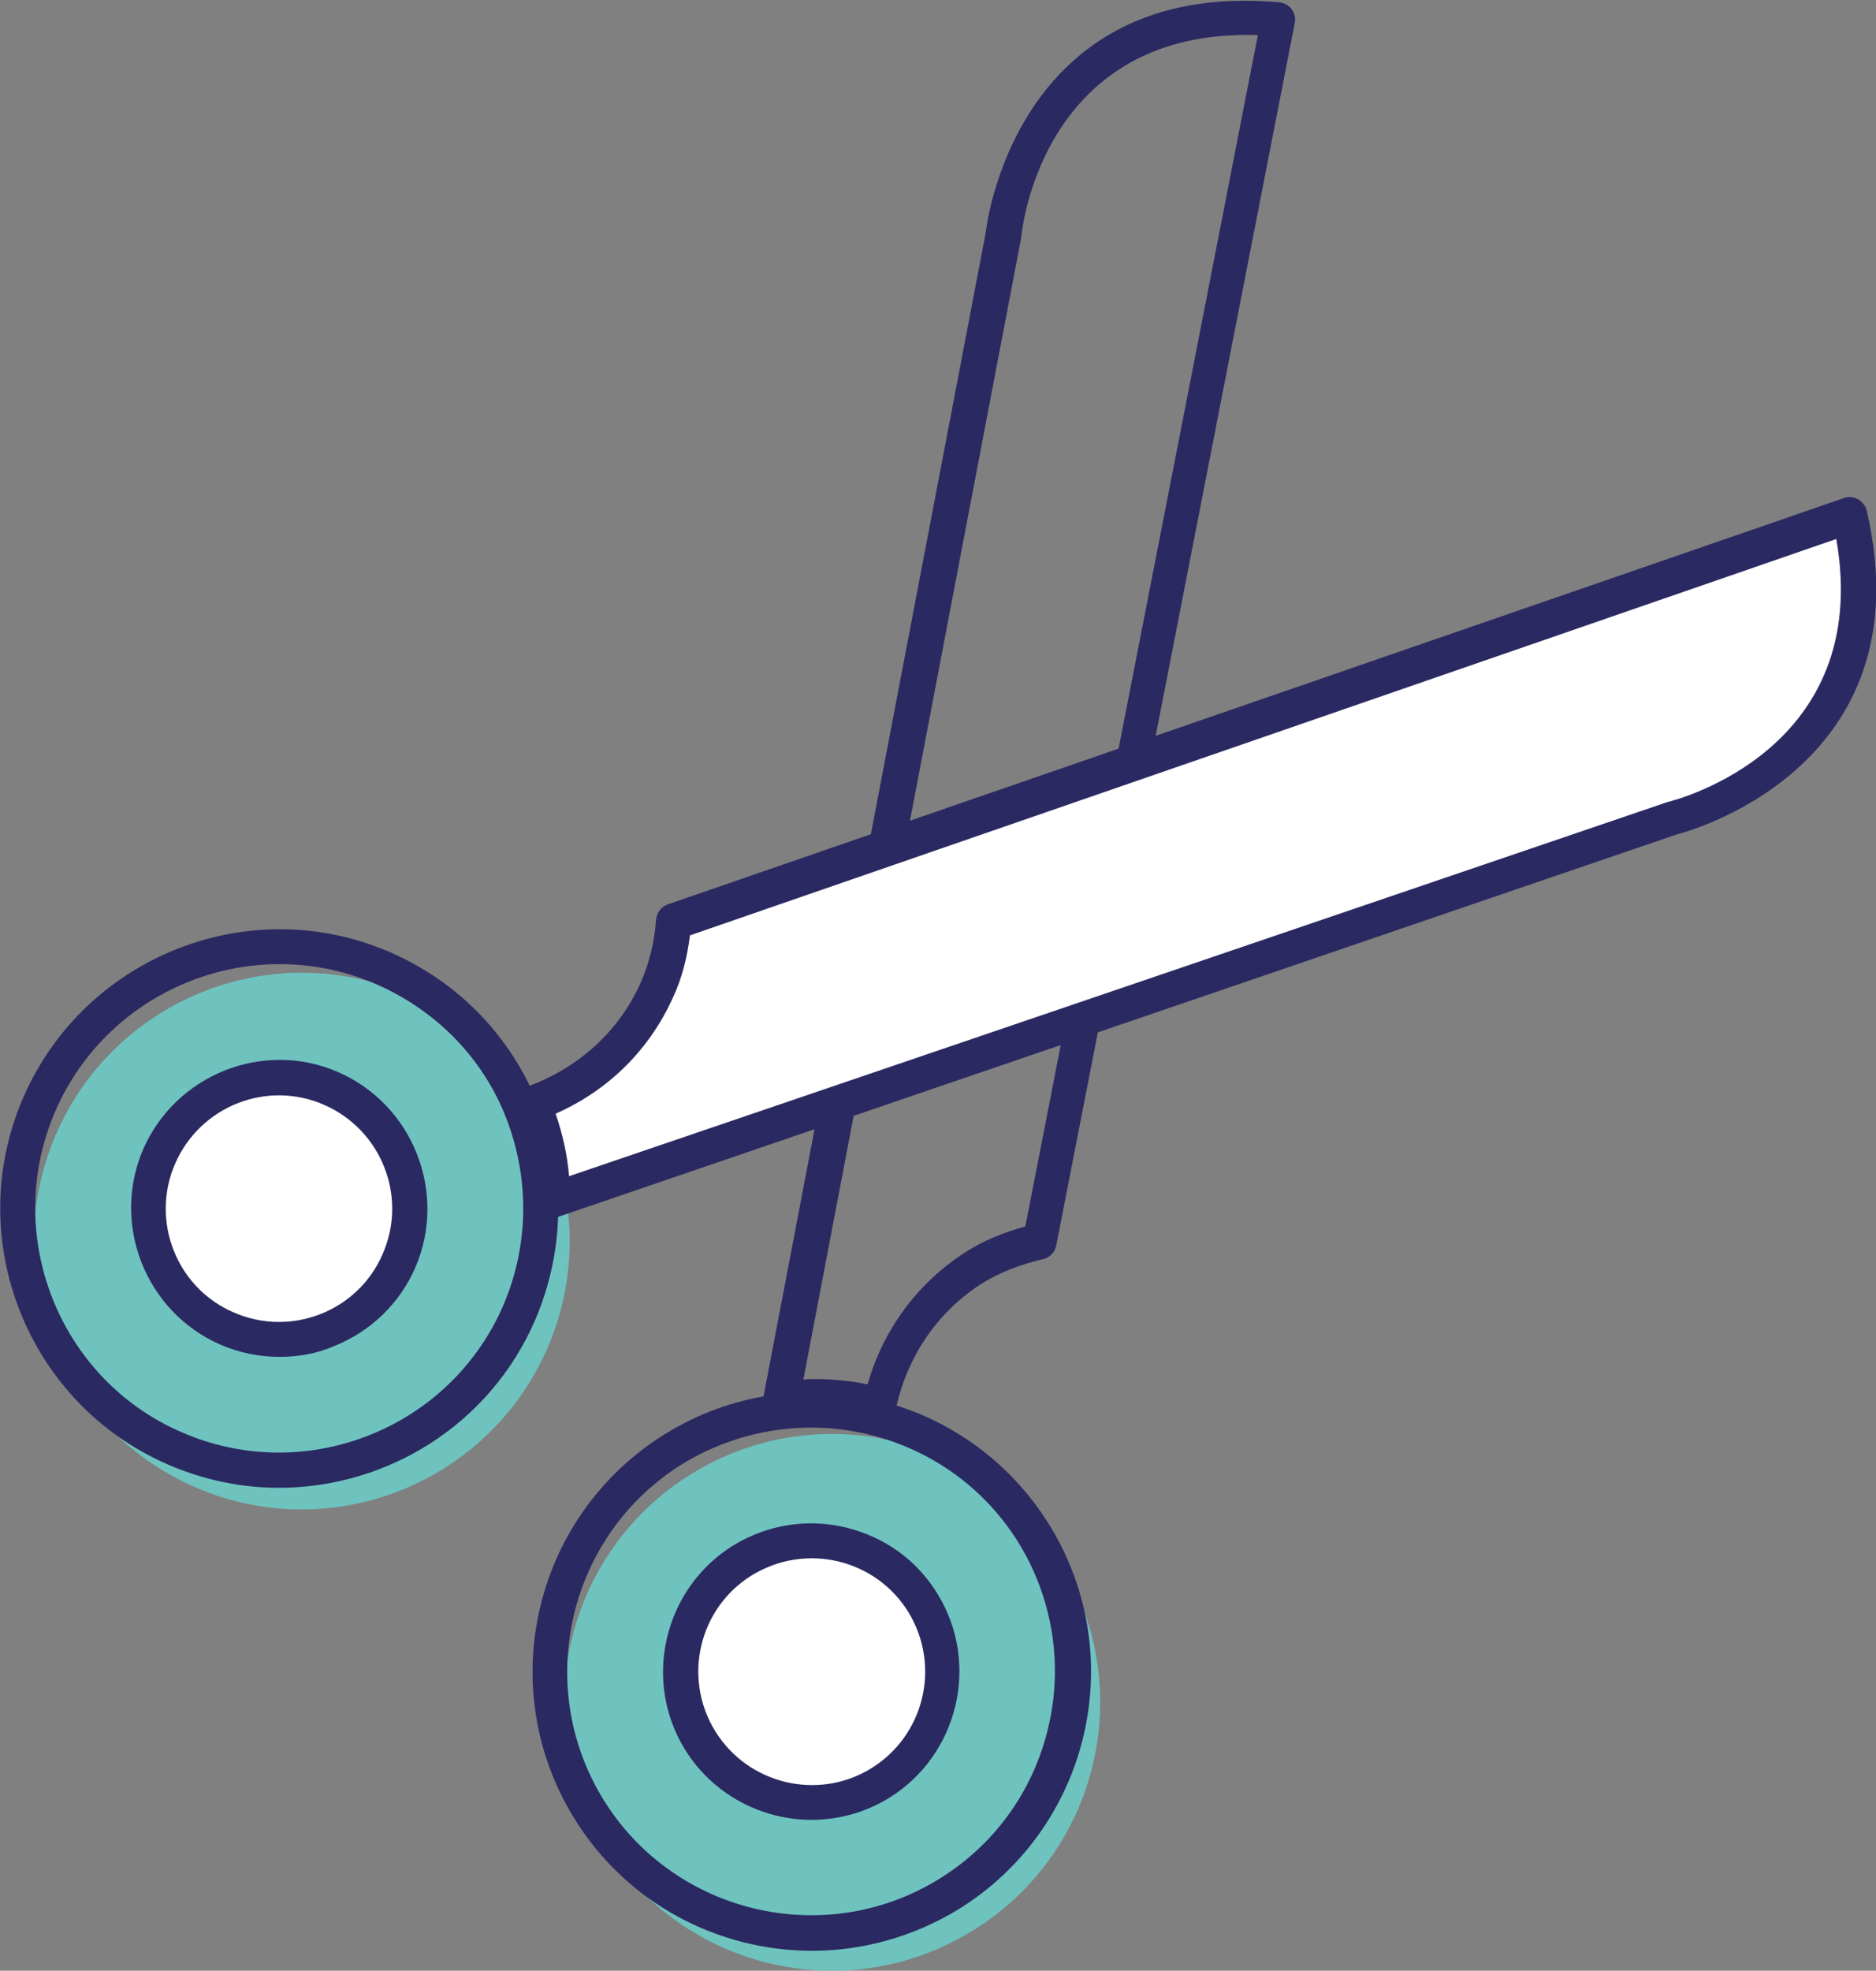 <?xml version="1.0" encoding="utf-8"?>
<!-- Generator: Adobe Illustrator 26.0.2, SVG Export Plug-In . SVG Version: 6.00 Build 0)  -->
<svg version="1.1" id="Ebene_1" xmlns="http://www.w3.org/2000/svg" xmlns:xlink="http://www.w3.org/1999/xlink" x="0px" y="0px"
	 viewBox="0 0 32.11 33.71" style="enable-background:new 0 0 32.11 33.71;" xml:space="preserve">
<rect x="0" y="0" width="32.11" height="33.71" fill="#808080" stroke="none"/>
<style type="text/css">
	.st0{fill:#6EC3BF;}
	.st1{clip-path:url(#SVGID_00000109018602489850307240000017806228062258309556_);}
	.st2{fill:#2B2961;}
	.st3{clip-path:url(#SVGID_00000165933313075620490160000014314441741667282601_);}
	.st4{clip-path:url(#SVGID_00000089542542702280033830000013415231070089994883_);}
	.st5{clip-path:url(#SVGID_00000047763671451855896290000000937721819003624849_);}
	.st6{clip-path:url(#SVGID_00000016785480778679697050000007890725457235504780_);}
	.st7{clip-path:url(#SVGID_00000181051101143400149880000000166716786899521200_);}
	.st8{clip-path:url(#SVGID_00000010307142849596092180000010846462879860331140_);}
	.st9{clip-path:url(#SVGID_00000057107149109190606300000003165237135622282174_);}
	.st10{clip-path:url(#SVGID_00000168839405412891393850000000250067065340247176_);}
	.st11{clip-path:url(#SVGID_00000054953556418788979760000011541147319589670299_);}
	.st12{clip-path:url(#SVGID_00000137821665251697819830000016753173618765139643_);}
	.st13{clip-path:url(#SVGID_00000007397551720282343640000014316913856378468485_);}
	.st14{clip-path:url(#SVGID_00000089574996327463340470000016671477644052554626_);}
	.st15{clip-path:url(#SVGID_00000137132130119580638340000003702649057742405786_);}
	.st16{clip-path:url(#SVGID_00000121988616088132112590000011098267587581624963_);}
	.st17{clip-path:url(#SVGID_00000132808939259519568830000005448731557611763350_);}
	.st18{clip-path:url(#SVGID_00000032633882827675552950000016132336102974922395_);}
	.st19{clip-path:url(#SVGID_00000170274103637204713370000001025469823237712059_);}
	.st20{clip-path:url(#SVGID_00000078742873630699840140000000566165912670705565_);}
	.st21{clip-path:url(#SVGID_00000131369334447999024220000009568752026794986660_);}
	.st22{clip-path:url(#SVGID_00000069385115917133441170000001132586241771548828_);}
	.st23{clip-path:url(#SVGID_00000046314691273175770690000009366517256381139132_);}
	.st24{clip-path:url(#SVGID_00000109030495670492456350000007465653965445726379_);}
	.st25{clip-path:url(#SVGID_00000051341740880561441040000000928372126578649257_);}
	.st26{clip-path:url(#SVGID_00000032628095693923630140000003633402745492400259_);}
	.st27{clip-path:url(#SVGID_00000137816718133184921900000014242626666650049951_);}
	.st28{clip-path:url(#SVGID_00000012445036962086010440000002218899255273259192_);}
	.st29{clip-path:url(#SVGID_00000078753207232488172910000003763918071101433508_);}
	.st30{clip-path:url(#SVGID_00000126295135231934851470000015088222624801568689_);}
	.st31{clip-path:url(#SVGID_00000043444109717955270770000015566195859887186845_);}
	.st32{clip-path:url(#SVGID_00000027582405268003091950000006600994475507751052_);}
	.st33{clip-path:url(#SVGID_00000173141470545537284310000014293328308802971552_);}
	.st34{clip-path:url(#SVGID_00000070093657909469222540000002486245911758534319_);}
	.st35{clip-path:url(#SVGID_00000072989712782002483830000007289336213145156765_);}
	.st36{clip-path:url(#SVGID_00000107558599326491099500000013654757141562182034_);}
	.st37{clip-path:url(#SVGID_00000149354891628547193690000006220316893111744702_);}
	.st38{clip-path:url(#SVGID_00000115492334273925510940000005419944256944869541_);}
	.st39{clip-path:url(#SVGID_00000178911608747969283970000002236926583228312964_);}
	.st40{clip-path:url(#SVGID_00000016793423336717306290000014323451248697015193_);}
	.st41{clip-path:url(#SVGID_00000109749593683804196300000017950544189274702232_);}
	.st42{clip-path:url(#SVGID_00000178203273736793743590000005892119640235270550_);}
	.st43{clip-path:url(#SVGID_00000170977415616744024220000006405113049747833521_);}
	.st44{clip-path:url(#SVGID_00000136374581039936950780000006403359384263966615_);}
	.st45{clip-path:url(#SVGID_00000065039690282430761740000006810703043179822248_);}
	.st46{clip-path:url(#SVGID_00000039844356346658248320000015167006900544530821_);}
	.st47{clip-path:url(#SVGID_00000100343399220935231050000003000003389973499047_);}
	.st48{clip-path:url(#SVGID_00000096755885319795835170000008514949812979939991_);}
	.st49{clip-path:url(#SVGID_00000005263117614183410730000016522128817364546207_);}
	.st50{clip-path:url(#SVGID_00000091711661029986596140000015262855466662721666_);}
	.st51{clip-path:url(#SVGID_00000034810136774732278860000008520656785840733357_);}
	.st52{clip-path:url(#SVGID_00000085227746103412294690000014866627039751881879_);}
	.st53{clip-path:url(#SVGID_00000080886098886487411930000002484825597586540719_);}
	.st54{clip-path:url(#SVGID_00000101795866693944394220000000306364168651029406_);}
	.st55{clip-path:url(#SVGID_00000026149460389791260080000007918712556217908620_);}
	.st56{clip-path:url(#SVGID_00000119089510811575349770000000092656723585239438_);}
	.st57{clip-path:url(#SVGID_00000099633218388733591230000000187223918590672824_);}
	.st58{clip-path:url(#SVGID_00000086686051474332749770000006713869474845110424_);}
	.st59{clip-path:url(#SVGID_00000103975669036248808540000002095406883883168644_);}
	.st60{clip-path:url(#SVGID_00000093879760085802956350000007800593203116609168_);}
	.st61{clip-path:url(#SVGID_00000181071437983825159660000002437694374495903674_);}
	.st62{clip-path:url(#SVGID_00000090264093509257417300000004927082714886142617_);}
	.st63{clip-path:url(#SVGID_00000072959939139253570490000011385636659932281736_);}
	.st64{clip-path:url(#SVGID_00000012453319122846920550000000121754310291479487_);}
	.st65{clip-path:url(#SVGID_00000160877065596557255610000003096907655506307977_);}
	.st66{clip-path:url(#SVGID_00000108268653098867664760000005237654177013266055_);}
	.st67{clip-path:url(#SVGID_00000058552094342598158730000000634450288173284539_);}
	.st68{clip-path:url(#SVGID_00000135658068351552314750000005710578140338036662_);}
	.st69{clip-path:url(#SVGID_00000052062534141533917810000003730114339500501427_);}
	.st70{clip-path:url(#SVGID_00000031183954800803416040000016146764048796422800_);}
	.st71{clip-path:url(#SVGID_00000150089536000308713220000011520978697650995368_);}
	.st72{clip-path:url(#SVGID_00000103946319188767875590000015561623134785811342_);}
	.st73{clip-path:url(#SVGID_00000008839199514348722110000007750235003069574791_);}
	.st74{clip-path:url(#SVGID_00000134209321198599816280000001224631114635798914_);}
	.st75{clip-path:url(#SVGID_00000057138208438931326810000009696859006529942425_);}
	.st76{clip-path:url(#SVGID_00000008828970793385230360000009064055312288203394_);}
	.st77{clip-path:url(#SVGID_00000120538043897424688840000009446615268841860014_);}
	.st78{clip-path:url(#SVGID_00000059281166871651421250000010326617255844484013_);}
	.st79{clip-path:url(#SVGID_00000180337427423580561410000002701400200313330339_);}
	.st80{clip-path:url(#SVGID_00000049944458638292151250000006295434075409944977_);}
	.st81{clip-path:url(#SVGID_00000042001516645220893250000016254573492259262348_);}
	.st82{clip-path:url(#SVGID_00000060028125501749332590000016565082398016126126_);}
	.st83{clip-path:url(#SVGID_00000134967073913752648140000007652769491909692805_);}
	.st84{clip-path:url(#SVGID_00000033340869757348098940000001778444171827050392_);}
	.st85{clip-path:url(#SVGID_00000160888167816089236500000008681915659358379191_);}
	.st86{clip-path:url(#SVGID_00000114042184923991210650000010296877542982194061_);}
	.st87{clip-path:url(#SVGID_00000149346765220670420070000002858304342722102174_);}
	.st88{clip-path:url(#SVGID_00000179611676845679170070000005648083433049669000_);}
	.st89{clip-path:url(#SVGID_00000100356388212533373720000009034472599566978233_);}
	.st90{clip-path:url(#SVGID_00000162319684413242396910000006744278824251472044_);}
	.st91{clip-path:url(#SVGID_00000070102613831163836560000011131075970505013393_);}
	.st92{clip-path:url(#SVGID_00000108291203686755104380000009417949331628898751_);}
	.st93{clip-path:url(#SVGID_00000175317089472540978410000004949734492591898524_);}
	.st94{clip-path:url(#SVGID_00000041276199494159555900000014677830993435371412_);}
	.st95{clip-path:url(#SVGID_00000098197502709530269900000014510384067453115270_);}
	.st96{clip-path:url(#SVGID_00000140005838847579230220000014343463562120176303_);}
	.st97{clip-path:url(#SVGID_00000080913397961476513850000009335186305487441555_);}
	.st98{clip-path:url(#SVGID_00000031170577304764220090000006012532412504490397_);}
	.st99{clip-path:url(#SVGID_00000101808750334213272150000011301615121269362366_);}
	.st100{clip-path:url(#SVGID_00000053504444634750457680000018242291379760480407_);}
	.st101{clip-path:url(#SVGID_00000061439508316685792210000010964401559901475235_);}
	.st102{clip-path:url(#SVGID_00000019670420158369837340000003714417382624836017_);}
	.st103{clip-path:url(#SVGID_00000153676048584060602000000003757987001763275706_);}
	.st104{clip-path:url(#SVGID_00000105411376160951799580000006151870498732491136_);}
	.st105{clip-path:url(#SVGID_00000115475626489089664840000011511791250031091086_);}
	.st106{clip-path:url(#SVGID_00000049909115783073346510000008329426255948191621_);}
	.st107{clip-path:url(#SVGID_00000141436113663431243970000009184704896012151961_);}
	.st108{clip-path:url(#SVGID_00000134933097728696224570000012412440888630578622_);}
	.st109{clip-path:url(#SVGID_00000137103677212783112500000002518732695199477438_);}
	.st110{clip-path:url(#SVGID_00000116937863643708272790000015362015104205759113_);}
	.st111{clip-path:url(#SVGID_00000075853444156862101470000003461217063878881185_);}
	.st112{clip-path:url(#SVGID_00000152234706758569977120000001825975081215636658_);}
	.st113{clip-path:url(#SVGID_00000047739814256565604790000015902512586813889429_);}
	.st114{clip-path:url(#SVGID_00000003809803317681859690000002861368830428742554_);}
	.st115{clip-path:url(#SVGID_00000082326894911281212010000014014549096952461745_);}
	.st116{clip-path:url(#SVGID_00000039126480344177348590000015030677759729876157_);}
	.st117{clip-path:url(#SVGID_00000164479137576030915740000003006991189437763231_);}
	.st118{clip-path:url(#SVGID_00000135661146686814626350000006814686239409226940_);}
	.st119{clip-path:url(#SVGID_00000158014209983757670370000009523185301367936446_);}
	.st120{clip-path:url(#SVGID_00000057131074281116695720000012775143282794290820_);}
	.st121{clip-path:url(#SVGID_00000078034536781010589710000013050970057271939977_);}
	.st122{clip-path:url(#SVGID_00000036243052325440360740000004938111488861606055_);}
	.st123{clip-path:url(#SVGID_00000070830717001626972370000006488939392507437449_);}
	.st124{clip-path:url(#SVGID_00000005965524042896879100000010138035104612337833_);}
	.st125{clip-path:url(#SVGID_00000178188914378437635870000006378902319455983251_);}
	.st126{clip-path:url(#SVGID_00000166649459723656738670000005139237391826707072_);}
	.st127{clip-path:url(#SVGID_00000014612295048837739140000012863553885356232625_);}
	.st128{clip-path:url(#SVGID_00000022523251982631582710000016518650173604850104_);}
	.st129{clip-path:url(#SVGID_00000080190133339199490040000011733072583225366692_);}
	.st130{clip-path:url(#SVGID_00000008106932020564847850000009250963635015730093_);}
	.st131{clip-path:url(#SVGID_00000176011129401773755160000015980112327520555961_);}
	.st132{clip-path:url(#SVGID_00000057857428193458846520000012164333121401473941_);}
	.st133{clip-path:url(#SVGID_00000145747151450238753710000003705791105355118976_);}
	.st134{clip-path:url(#SVGID_00000086683738351676594530000007688371914930023323_);}
	.st135{clip-path:url(#SVGID_00000027599853460535689180000008406331242887845310_);}
	.st136{clip-path:url(#SVGID_00000163065394776365403030000017155038709955401136_);}
	.st137{clip-path:url(#SVGID_00000125581918954198177680000001424435726727300777_);}
	.st138{clip-path:url(#SVGID_00000093163839099066096050000016013016844303294634_);}
	.st139{clip-path:url(#SVGID_00000088811201272755020940000008702494972964514193_);}
	.st140{clip-path:url(#SVGID_00000114795171052135340200000007397458985583952780_);}
	.st141{clip-path:url(#SVGID_00000007394186756462920550000016990909339151312574_);}
	.st142{clip-path:url(#SVGID_00000067211790735495523310000006715124247524621445_);}
	.st143{clip-path:url(#SVGID_00000041985149257220516970000013027232559785166526_);}
	.st144{clip-path:url(#SVGID_00000179606635381039464390000014289122368621983147_);}
	.st145{clip-path:url(#SVGID_00000033338643816112150560000015956293108276710792_);}
	.st146{clip-path:url(#SVGID_00000002368881088411344220000002615012789513448377_);}
	.st147{clip-path:url(#SVGID_00000001662237589220698690000014907578451009910447_);}
	.st148{clip-path:url(#SVGID_00000014607266047216675070000002719707809921110412_);}
	.st149{clip-path:url(#SVGID_00000165192501355176654860000001086388518318860169_);}
	.st150{clip-path:url(#SVGID_00000039819103468280210410000001340054413064031620_);}
	.st151{clip-path:url(#SVGID_00000011750291959605515780000015244775474626743211_);}
	.st152{clip-path:url(#SVGID_00000155826472601818053680000001706017913054160306_);}
	.st153{clip-path:url(#SVGID_00000181081109539155603800000017759568467600312989_);}
	.st154{clip-path:url(#SVGID_00000016059290026045981170000016473730513216403646_);}
	.st155{clip-path:url(#SVGID_00000049931199993558743430000014719648248573694378_);}
	.st156{clip-path:url(#SVGID_00000075136539218197153400000009517754720393503384_);}
	.st157{clip-path:url(#SVGID_00000141434200627956125010000017257669738469718171_);}
	.st158{clip-path:url(#SVGID_00000138549706301672938660000012798997296442299554_);}
	.st159{clip-path:url(#SVGID_00000095306528121521254740000008637439582722222219_);}
	.st160{clip-path:url(#SVGID_00000182488538774362502750000009565316939530148543_);}
	.st161{clip-path:url(#SVGID_00000167389472051048450650000004860151563350151587_);}
	.st162{clip-path:url(#SVGID_00000173864812613414411180000009777244557361580176_);}
	.st163{clip-path:url(#SVGID_00000098192104639063613690000004499394031725655740_);}
	.st164{clip-path:url(#SVGID_00000018926713898900633430000007258801298616182921_);}
	.st165{clip-path:url(#SVGID_00000114054516349902474200000008681268473643997068_);}
	.st166{clip-path:url(#SVGID_00000122001768883507482980000011182795921876110219_);}
	.st167{clip-path:url(#SVGID_00000060735674310192036790000012919647467998276255_);}
	.st168{clip-path:url(#SVGID_00000071558036652564858660000015768725709525249202_);}
	.st169{clip-path:url(#SVGID_00000144314903513587339280000012010461837126471352_);}
	.st170{clip-path:url(#SVGID_00000109728837463172047530000004806555459832082874_);}
	.st171{clip-path:url(#SVGID_00000145060305794408460140000009715128969703740837_);}
	.st172{clip-path:url(#SVGID_00000087397797561385342290000007254625112033496762_);}
	.st173{clip-path:url(#SVGID_00000065062590721827401650000003689447883318425736_);}
	.st174{clip-path:url(#SVGID_00000085965690182933889450000001957697668266858117_);}
	.st175{clip-path:url(#SVGID_00000101802781194044998960000005615599079065057415_);}
	.st176{clip-path:url(#SVGID_00000016787014278233958810000007641138335589104810_);}
	.st177{clip-path:url(#SVGID_00000073695123535487097750000015336378079155281336_);}
	.st178{clip-path:url(#SVGID_00000004532312987866398160000002695392581570900650_);}
	.st179{clip-path:url(#SVGID_00000180341427373130211700000002927821277895236517_);}
	.st180{clip-path:url(#SVGID_00000037687653412851936540000010550923959598207648_);}
	.st181{clip-path:url(#SVGID_00000075878381371064712770000004680208859232811168_);}
	.st182{clip-path:url(#SVGID_00000142175963037784132570000007570642500002022528_);}
	.st183{clip-path:url(#SVGID_00000108306244289812317040000015582263807849700748_);}
	.st184{clip-path:url(#SVGID_00000124881795034489168880000010527854090098346151_);}
	.st185{clip-path:url(#SVGID_00000029763804551933382570000017355919648849682596_);}
	.st186{clip-path:url(#SVGID_00000166643907840263845610000008311829984794134401_);}
	.st187{clip-path:url(#SVGID_00000178910633721051696830000001826039741360180155_);}
	.st188{clip-path:url(#SVGID_00000183947867147382464210000007625960180079099815_);}
	.st189{clip-path:url(#SVGID_00000066516084534828336040000012275941851286359463_);}
	.st190{clip-path:url(#SVGID_00000115508941386219805080000009882072532148092586_);}
	.st191{clip-path:url(#SVGID_00000114037481169693254550000005384230818189509275_);}
	.st192{clip-path:url(#SVGID_00000124883130782270674090000014494137468226623163_);}
	.st193{clip-path:url(#SVGID_00000032641611611736156720000016168948381454395782_);}
	.st194{clip-path:url(#SVGID_00000057137638645360486430000005917018022690299268_);}
	.st195{clip-path:url(#SVGID_00000114035630575381321930000012471653422858298508_);}
	.st196{clip-path:url(#SVGID_00000151510206236695922260000016831891662018410384_);}
	.st197{clip-path:url(#SVGID_00000006669872326139198560000008476715948581846949_);}
	.st198{clip-path:url(#SVGID_00000005981410483135443960000007624259328532285626_);}
	.st199{clip-path:url(#SVGID_00000069399762061941027110000018145227965486838163_);}
	.st200{clip-path:url(#SVGID_00000074440600371905984000000003462006316635239045_);}
	.st201{clip-path:url(#SVGID_00000176021005689037432480000003012171215508413592_);}
	.st202{clip-path:url(#SVGID_00000119111744690565316970000014723305552031285144_);}
	.st203{clip-path:url(#SVGID_00000169547030154979793870000001262212423249885317_);}
	.st204{clip-path:url(#SVGID_00000139997761724754677160000015435939391998518707_);}
	.st205{clip-path:url(#SVGID_00000075130836978472840330000013448319363408898195_);}
	.st206{clip-path:url(#SVGID_00000121242913463950282140000017041461854416318904_);}
	.st207{clip-path:url(#SVGID_00000047740568045849385220000009714810925077992622_);}
	.st208{clip-path:url(#SVGID_00000111898668069385370640000002738353818015144849_);}
	.st209{clip-path:url(#SVGID_00000065068614078807559330000011712975129835068565_);}
	.st210{clip-path:url(#SVGID_00000054254752649117152300000011110189034178711702_);}
	.st211{clip-path:url(#SVGID_00000085969421713764494220000015274135003183480710_);}
	.st212{clip-path:url(#SVGID_00000155867802026429760260000004292504658224539817_);}
	.st213{clip-path:url(#SVGID_00000036948542813203893400000000321876752295914130_);}
	.st214{clip-path:url(#SVGID_00000116934471872133627940000006336047271830957701_);}
	.st215{clip-path:url(#SVGID_00000171705937937555559390000000347851271292062883_);}
	.st216{clip-path:url(#SVGID_00000065075508691234323350000008809782661314358968_);}
	.st217{clip-path:url(#SVGID_00000153684110396028059290000007474411940649312384_);}
	.st218{clip-path:url(#SVGID_00000001629733153756655150000003378989158287813013_);}
	.st219{clip-path:url(#SVGID_00000142142940417556099960000008767795612543596958_);}
	.st220{clip-path:url(#SVGID_00000181792154462793319060000005240861223901841042_);}
	.st221{clip-path:url(#SVGID_00000011712048946323055080000009519057961282016415_);}
	.st222{clip-path:url(#SVGID_00000173866047812876342800000015719483309494443918_);}
	.st223{clip-path:url(#SVGID_00000152980917123188864240000007196377321654415537_);}
	.st224{clip-path:url(#SVGID_00000169553789572717775780000013119706409017075127_);}
	.st225{clip-path:url(#SVGID_00000099653204887815263980000011743728978955354030_);}
	.st226{clip-path:url(#SVGID_00000041265477103590931220000002067206921174034876_);}
	.st227{clip-path:url(#SVGID_00000098193936026312105480000008238710767883775390_);}
	.st228{clip-path:url(#SVGID_00000070101718101641453700000002698836087041422258_);}
	.st229{clip-path:url(#SVGID_00000047764115033432611190000002444741377152694670_);}
	.st230{clip-path:url(#SVGID_00000062902153206669563270000000205606456988766379_);}
	.st231{clip-path:url(#SVGID_00000129165284819413751840000005141109508538039698_);}
	.st232{clip-path:url(#SVGID_00000137094650351958728300000015440108516687310763_);}
	.st233{clip-path:url(#SVGID_00000080913588616404940820000016386410650648253627_);}
	.st234{clip-path:url(#SVGID_00000047755145947208067970000011985951695707997826_);}
	.st235{clip-path:url(#SVGID_00000062908188198101218000000003820480667994581947_);}
	.st236{clip-path:url(#SVGID_00000046305253106966509360000008315453600741382032_);}
	.st237{clip-path:url(#SVGID_00000165211378982585158660000017101658812783949447_);}
	.st238{clip-path:url(#SVGID_00000055672107131336542470000017055623831868449171_);}
	.st239{clip-path:url(#SVGID_00000018210022365013122170000012358404181826117033_);}
	.st240{clip-path:url(#SVGID_00000105410951208441988730000015954938208376391071_);}
	.st241{clip-path:url(#SVGID_00000071528840904667195540000010120898445836558781_);}
	.st242{clip-path:url(#SVGID_00000008868419522974010410000006237629111303491201_);}
	.st243{clip-path:url(#SVGID_00000149354870053547077610000005932959721960544149_);}
	.st244{clip-path:url(#SVGID_00000008870941701475513690000005559482439393814429_);}
	.st245{clip-path:url(#SVGID_00000150084540084336726630000016179767889400321167_);}
	.st246{clip-path:url(#SVGID_00000088125598114022726400000007113166647264614310_);}
	.st247{clip-path:url(#SVGID_00000168839636195694700940000011497365175787405990_);}
	.st248{clip-path:url(#SVGID_00000091009460002635358010000011021968501556318624_);}
	.st249{clip-path:url(#SVGID_00000030476892611891131650000003495592715213252768_);}
	.st250{clip-path:url(#SVGID_00000183244404866072842460000010515360745675933615_);}
	.st251{clip-path:url(#SVGID_00000019671438224475031260000017271802183926852002_);}
	.st252{clip-path:url(#SVGID_00000135689597283124633780000007408002836584779187_);}
	.st253{clip-path:url(#SVGID_00000103234457048676391020000012048747889793535423_);}
	.st254{clip-path:url(#SVGID_00000159437208102619274210000015808246976767228309_);}
	.st255{clip-path:url(#SVGID_00000147180124646431748450000015949728142783861680_);}
	.st256{clip-path:url(#SVGID_00000002352036103073939490000003846719098480139396_);}
	.st257{clip-path:url(#SVGID_00000149373115524037482050000008148228531198059138_);}
	.st258{clip-path:url(#SVGID_00000037688470475777836960000018233854870910656697_);}
	.st259{clip-path:url(#SVGID_00000182502900361738189060000011019468781563788177_);}
	.st260{clip-path:url(#SVGID_00000062892334345887385480000003040183181622618558_);}
	.st261{clip-path:url(#SVGID_00000147929058963349983370000016950167012181386430_);}
	.st262{clip-path:url(#SVGID_00000076599053558342530310000016367269634975702162_);}
	.st263{clip-path:url(#SVGID_00000158729472251918877230000006944625084637277596_);}
	.st264{clip-path:url(#SVGID_00000170259646607903434100000001397121952525355166_);}
	.st265{clip-path:url(#SVGID_00000075124341807753077530000014152875167878865328_);}
	.st266{clip-path:url(#SVGID_00000112605331758471515750000009601525511334465207_);}
	.st267{clip-path:url(#SVGID_00000075883671516550899120000002614802097548289197_);}
	.st268{clip-path:url(#SVGID_00000038382996161062499950000009799486759106051473_);}
	.st269{clip-path:url(#SVGID_00000030444938664280552620000003307164569265884849_);}
	.st270{clip-path:url(#SVGID_00000125582352616983322940000013420079802034561935_);}
	.st271{clip-path:url(#SVGID_00000175299818062983519180000005024332283196671389_);}
	.st272{clip-path:url(#SVGID_00000049932708541758213110000002810091207520352144_);}
	.st273{clip-path:url(#SVGID_00000052815820683596298960000015880053526552678560_);}
	.st274{clip-path:url(#SVGID_00000030451466354044324940000010854798497771354020_);}
	.st275{clip-path:url(#SVGID_00000121280141691310971420000016064369308167054222_);}
	.st276{clip-path:url(#SVGID_00000007416989243403851280000012072545894429569717_);}
	.st277{clip-path:url(#SVGID_00000042015023479143012210000008595234634715231155_);}
	.st278{clip-path:url(#SVGID_00000034086942987174503650000015413081942164324792_);}
	.st279{clip-path:url(#SVGID_00000001665559521422854250000006128623908129407401_);}
	.st280{clip-path:url(#SVGID_00000018936612521209224320000004893442974452809862_);}
	.st281{clip-path:url(#SVGID_00000103946293603822212990000008255395693642534553_);}
	.st282{clip-path:url(#SVGID_00000043442029040653835160000014422613660956645796_);}
	.st283{clip-path:url(#SVGID_00000059288130561694363760000017667240402487306923_);}
	.st284{clip-path:url(#SVGID_00000171704814438412555560000002582300576411464847_);}
	.st285{clip-path:url(#SVGID_00000084524761264082264190000003821692793122153389_);}
	.st286{clip-path:url(#SVGID_00000093162633970474784490000004452598870305841581_);}
	.st287{clip-path:url(#SVGID_00000010278870404936348900000000083522493757446795_);}
	.st288{clip-path:url(#SVGID_00000055684166075460576740000014909926396245887136_);}
	.st289{clip-path:url(#SVGID_00000125603096862364132160000007473753055830207879_);}
	.st290{clip-path:url(#SVGID_00000063603365567228474990000000998660969971764897_);}
	.st291{clip-path:url(#SVGID_00000113314730392190297280000007164164958057861025_);}
	.st292{clip-path:url(#SVGID_00000116231003385097218650000013265489665871674758_);}
	.st293{clip-path:url(#SVGID_00000018234420252677797800000013702148223721766059_);}
	.st294{clip-path:url(#SVGID_00000090979172794012324140000017190125222563506595_);}
	.st295{clip-path:url(#SVGID_00000083061625715854241470000016866251412641718159_);}
	.st296{clip-path:url(#SVGID_00000110431083241491250990000013528810428037522576_);}
	.st297{clip-path:url(#SVGID_00000075862167457057977200000016397884137279781258_);}
	.st298{clip-path:url(#SVGID_00000057129420789537465400000012645099239195894959_);}
	.st299{clip-path:url(#SVGID_00000165203742916571368340000003304326943285666214_);}
	.st300{clip-path:url(#SVGID_00000173143530835995120300000010884769913422912942_);}
	.st301{clip-path:url(#SVGID_00000127006711912056299990000007788528107565481612_);}
	.st302{clip-path:url(#SVGID_00000059990746232609256390000002756672876172563378_);}
	.st303{clip-path:url(#SVGID_00000084509393919598851880000013163966106350664121_);}
	.st304{clip-path:url(#SVGID_00000011019054446130156870000001128376746677241753_);}
	.st305{clip-path:url(#SVGID_00000014634308111168341120000009764108841608503961_);}
	.st306{clip-path:url(#SVGID_00000021098289909614046010000009872601414681241769_);}
	.st307{clip-path:url(#SVGID_00000121239723299645487490000013387960884650628030_);}
	.st308{clip-path:url(#SVGID_00000029008068209900078920000002543666002584120203_);}
	.st309{clip-path:url(#SVGID_00000026139437503842966010000004023579081924653214_);}
	.st310{clip-path:url(#SVGID_00000031899773646242196140000015825067323899440033_);}
	.st311{clip-path:url(#SVGID_00000104702613436382082200000006854644083686035333_);}
	.st312{clip-path:url(#SVGID_00000151519722037038492970000001647470040709315496_);}
	.st313{clip-path:url(#SVGID_00000168804874974283595760000013687765669930366909_);}
	.st314{clip-path:url(#SVGID_00000076580681032653835710000001328173239784597154_);}
	.st315{clip-path:url(#SVGID_00000118384308342258510830000013611663146182635654_);}
	.st316{clip-path:url(#SVGID_00000172407149388692982520000004599290602814622604_);}
	.st317{clip-path:url(#SVGID_00000113348988549319730190000004202225446438080437_);}
	.st318{clip-path:url(#SVGID_00000055664808194490895650000004519792317894501785_);}
	.st319{clip-path:url(#SVGID_00000062188614713786247830000014996909980832197266_);}
	.st320{clip-path:url(#SVGID_00000056415717394164771260000013020695150098369195_);}
	.st321{clip-path:url(#SVGID_00000036231764195222915520000003609927388006359999_);}
	.st322{clip-path:url(#SVGID_00000130605700641827972660000009741186110047404715_);}
	.st323{clip-path:url(#SVGID_00000036219596335195598890000009865720905983980177_);}
	.st324{clip-path:url(#SVGID_00000169543994509308476070000007052663815337145772_);}
	.st325{clip-path:url(#SVGID_00000056413732556337426960000011395599323353121718_);}
	.st326{clip-path:url(#SVGID_00000129203799748086980170000009067382726111143050_);}
	.st327{clip-path:url(#SVGID_00000098903065106846172400000014632644249784789181_);}
	.st328{clip-path:url(#SVGID_00000130646402479468104590000016436634734045629576_);}
	.st329{clip-path:url(#SVGID_00000036243096074754615870000012504862106872763326_);}
	.st330{clip-path:url(#SVGID_00000068668586376631588720000004781296534849316992_);}
	.st331{clip-path:url(#SVGID_00000171721072338985858520000016877004324459120311_);}
	.st332{clip-path:url(#SVGID_00000119112193431752364500000009031467059921634995_);}
	.st333{clip-path:url(#SVGID_00000168802803813767015370000012540214229571839644_);}
	.st334{clip-path:url(#SVGID_00000181068446249098099940000005717489954714907815_);}
	.st335{clip-path:url(#SVGID_00000162334751320878120800000000787127683409495477_);}
	.st336{clip-path:url(#SVGID_00000155850385467482605320000006911833617152183479_);}
	.st337{clip-path:url(#SVGID_00000000903607553709102870000012888841618880260530_);}
	.st338{clip-path:url(#SVGID_00000176740389798580240760000018332104931534405285_);}
	.st339{clip-path:url(#SVGID_00000131352601228160428200000012644944932703662753_);}
	.st340{clip-path:url(#SVGID_00000147921745566067265470000015486540798671747491_);}
	.st341{clip-path:url(#SVGID_00000026880354428164124260000015130181913224570044_);}
	.st342{clip-path:url(#SVGID_00000111161416567750995430000012357313736064027786_);}
	.st343{clip-path:url(#SVGID_00000070076837560436474910000007426756701036510121_);}
	.st344{clip-path:url(#SVGID_00000044153448949890985590000002127112051482586510_);}
	.st345{clip-path:url(#SVGID_00000121259884109983567040000013044057082734423452_);}
	.st346{clip-path:url(#SVGID_00000110432694365290111990000018061577950687523736_);}
	.st347{clip-path:url(#SVGID_00000089552554877888190720000008914500274094799489_);}
	.st348{clip-path:url(#SVGID_00000139266868379626391410000006064939237589468860_);}
	.st349{clip-path:url(#SVGID_00000070816353786673662320000016284504449458434979_);}
	.st350{clip-path:url(#SVGID_00000080898574159015470040000003179308226654909094_);}
	.st351{clip-path:url(#SVGID_00000130638055981250307970000002846746663834841270_);}
	.st352{clip-path:url(#SVGID_00000108277639605364930810000017245956547289324215_);}
	.st353{clip-path:url(#SVGID_00000183944000484969419780000010944001907581594526_);}
	.st354{clip-path:url(#SVGID_00000177451040797472332640000016855155496408777627_);}
	.st355{clip-path:url(#SVGID_00000155826890349678228370000018129103528421917089_);}
	.st356{clip-path:url(#SVGID_00000181805051800404851500000016251762453837650057_);}
	.st357{clip-path:url(#SVGID_00000001660581547146206780000004295414833821402521_);}
	.st358{clip-path:url(#SVGID_00000066517919991161299230000008070679329126902914_);}
	.st359{clip-path:url(#SVGID_00000016051801053417286010000008463977304718511757_);}
	.st360{clip-path:url(#SVGID_00000147904708492894249390000001133759204672311180_);}
	.st361{clip-path:url(#SVGID_00000005252331243776982290000000611086975714774435_);}
	.st362{clip-path:url(#SVGID_00000142858195451624763480000000858304780433573279_);}
	.st363{clip-path:url(#SVGID_00000090288267395725573680000008874667659038445460_);}
	.st364{clip-path:url(#SVGID_00000163774842239349133950000012217456968624880810_);}
	.st365{clip-path:url(#SVGID_00000002372961961644201050000003249777288354685569_);}
	.st366{clip-path:url(#SVGID_00000177456278894086494240000016643306447475389060_);}
	.st367{clip-path:url(#SVGID_00000155862180474497792520000002109761897187285951_);}
	.st368{clip-path:url(#SVGID_00000044166349369807256070000013816559568608746902_);}
	.st369{clip-path:url(#SVGID_00000011011078343853966610000012143567116866937224_);}
	.st370{clip-path:url(#SVGID_00000145025656971460934280000000193871307642714258_);}
	.st371{clip-path:url(#SVGID_00000132056646901601545300000011758130637450156966_);}
	.st372{clip-path:url(#SVGID_00000070814822709485872230000005856711016318500796_);}
	.st373{clip-path:url(#SVGID_00000052820210124867074790000003683005537860464058_);}
	.st374{clip-path:url(#SVGID_00000153665823403606109030000003114399236695820210_);}
	.st375{clip-path:url(#SVGID_00000171000087690782132640000009448521173049329320_);}
	.st376{clip-path:url(#SVGID_00000145029412401645068460000001199887819870234271_);}
	.st377{clip-path:url(#SVGID_00000131338201291593648430000001160340579982569875_);}
	.st378{clip-path:url(#SVGID_00000080187709632651432370000011956945690730148001_);}
	.st379{clip-path:url(#SVGID_00000040572420316394757240000007838062568089650107_);}
	.st380{clip-path:url(#SVGID_00000109730221214522968470000017326684495273788842_);}
	.st381{clip-path:url(#SVGID_00000178200978656836766080000004407292582542859953_);}
	.st382{clip-path:url(#SVGID_00000003811292341116207290000014128016741825142936_);}
	.st383{clip-path:url(#SVGID_00000010268377269403329820000012341828029743006597_);}
	.st384{clip-path:url(#SVGID_00000072995387239213372960000005808860870555319203_);}
	.st385{clip-path:url(#SVGID_00000140000771352622194130000009570639480384407730_);}
	.st386{clip-path:url(#SVGID_00000122707945476497237760000007837374383398655163_);}
	.st387{clip-path:url(#SVGID_00000172420294264396743420000014285042447903324336_);}
	.st388{clip-path:url(#SVGID_00000090274817927172530710000016159272752097499546_);}
	.st389{clip-path:url(#SVGID_00000025415321250729291340000001546336982056189078_);}
	.st390{clip-path:url(#SVGID_00000018218314155392845800000017107016526633693884_);}
	.st391{clip-path:url(#SVGID_00000081634831689243510140000014150886933650477242_);}
	.st392{clip-path:url(#SVGID_00000159442524729350930840000009063249437794176407_);}
	.st393{clip-path:url(#SVGID_00000040555716036435467780000000554705204856182463_);}
	.st394{clip-path:url(#SVGID_00000075136497410215772470000015084687679799282100_);}
	.st395{clip-path:url(#SVGID_00000079477609726177950950000014435997506466213007_);}
	.st396{clip-path:url(#SVGID_00000059297465474067544830000016220846442654674868_);}
	.st397{clip-path:url(#SVGID_00000170257299058959435710000006744696188812966591_);}
	.st398{clip-path:url(#SVGID_00000016040676604813770240000001061931879015347849_);}
	.st399{clip-path:url(#SVGID_00000026128952758043725080000014886249689097333908_);}
	.st400{clip-path:url(#SVGID_00000054248829532115366090000017953094999239513016_);}
	.st401{clip-path:url(#SVGID_00000173880377443900286500000016499975692325937830_);}
	.st402{clip-path:url(#SVGID_00000177446630780465841540000003498746192529609362_);}
	.st403{clip-path:url(#SVGID_00000022535629289067960400000007226337903493384612_);}
	.st404{clip-path:url(#SVGID_00000072265310649577706780000008067012757597745335_);}
	.st405{clip-path:url(#SVGID_00000021114546169115978050000011965949731007559064_);}
	.st406{clip-path:url(#SVGID_00000057120118369765911630000013413624223167836572_);}
	.st407{clip-path:url(#SVGID_00000027564712261277240930000001454261847379122093_);}
	.st408{clip-path:url(#SVGID_00000010272537471217439480000014827941017912919965_);}
	.st409{clip-path:url(#SVGID_00000150071214606826860150000016051170924752679309_);}
	.st410{clip-path:url(#SVGID_00000059268637053053524110000008181001513463048630_);}
	.st411{clip-path:url(#SVGID_00000070806382759776129700000014929930691334075292_);}
	.st412{clip-path:url(#SVGID_00000065787126395646774710000013877730267050068878_);}
	.st413{clip-path:url(#SVGID_00000065782975708841593660000009250408054153203132_);}
	.st414{clip-path:url(#SVGID_00000170256144430796927660000010316151552759369113_);}
	.st415{clip-path:url(#SVGID_00000027564280809597337260000003222878156215280572_);}
	.st416{clip-path:url(#SVGID_00000121263953768995827150000002760400863851025795_);}
	.st417{clip-path:url(#SVGID_00000083081461465095714970000002621907867536986801_);}
	.st418{clip-path:url(#SVGID_00000028317427904577337730000000356206287218226618_);}
	.st419{clip-path:url(#SVGID_00000114769380302372332360000001847043261223511221_);}
	.st420{clip-path:url(#SVGID_00000135665962486356106170000016348168623622098875_);}
	.st421{clip-path:url(#SVGID_00000168821093779858137430000005683922311019486355_);}
	.st422{clip-path:url(#SVGID_00000034791181561383867950000000743708964074786233_);}
	.st423{clip-path:url(#SVGID_00000020369751997937851450000017158500320944581309_);}
	.st424{clip-path:url(#SVGID_00000023247828405668373240000015639747866091525286_);}
	.st425{clip-path:url(#SVGID_00000124871899371835723220000007820947095527495318_);}
	.st426{clip-path:url(#SVGID_00000138563635159213866380000010064004664113675936_);}
	.st427{clip-path:url(#SVGID_00000055680436109464101540000016200042351176666757_);}
	.st428{clip-path:url(#SVGID_00000176033166327692699330000006326825267262124430_);}
	.st429{clip-path:url(#SVGID_00000119823080577073137540000008815595514862685346_);}
	.st430{clip-path:url(#SVGID_00000135677065127326358920000013358348012511274381_);}
	.st431{clip-path:url(#SVGID_00000096739620510033576370000014269709747108507312_);}
	.st432{clip-path:url(#SVGID_00000141437183162761062470000010506036766451536555_);}
	.st433{clip-path:url(#SVGID_00000024693066915880321410000002729282123952983976_);}
	.st434{clip-path:url(#SVGID_00000061445630720874185000000002358110475624074121_);}
	.st435{clip-path:url(#SVGID_00000002350635980807300100000011917288467169052034_);}
	.st436{clip-path:url(#SVGID_00000166634152084809276170000008991405232852648891_);}
	.st437{clip-path:url(#SVGID_00000018238164743719205240000015637651247028865166_);}
	.st438{clip-path:url(#SVGID_00000106136663224177500520000002352094576898644639_);}
	.st439{clip-path:url(#SVGID_00000182504441658614284020000008005209751626524592_);}
	.st440{clip-path:url(#SVGID_00000155853684859427062610000007544242528879743138_);}
	.st441{clip-path:url(#SVGID_00000005245676886241291870000006995912275371226754_);}
	.st442{clip-path:url(#SVGID_00000113327734516420369750000004422069938905917862_);}
	.st443{clip-path:url(#SVGID_00000173129128754224009420000014515115150308899465_);}
	.st444{clip-path:url(#SVGID_00000158022109275572729020000006204788767584314014_);}
	.st445{clip-path:url(#SVGID_00000003821207482197616570000013073981898362285697_);}
	.st446{clip-path:url(#SVGID_00000163794860627631441120000004305708868702839485_);}
	.st447{clip-path:url(#SVGID_00000077288273684705016340000008132525234598979468_);}
	.st448{clip-path:url(#SVGID_00000035528647779571140450000016204024931296794764_);}
	.st449{clip-path:url(#SVGID_00000142860256883339033930000010341803740807811740_);}
	.st450{clip-path:url(#SVGID_00000007420576053230382230000008461842511948748179_);}
	.st451{clip-path:url(#SVGID_00000145016193834084371670000011518323844344314517_);}
	.st452{clip-path:url(#SVGID_00000158030334858662668320000010039756624212668802_);}
	.st453{clip-path:url(#SVGID_00000049938958730148513860000013531636119456900996_);}
	.st454{clip-path:url(#SVGID_00000012472431289050315310000002039301011542686095_);}
	.st455{clip-path:url(#SVGID_00000035531960551307856060000003176931450648553657_);}
	.st456{clip-path:url(#SVGID_00000003066703843216915800000003343287752105674649_);}
	.st457{clip-path:url(#SVGID_00000163062280599460640680000014041131604672232086_);}
	.st458{clip-path:url(#SVGID_00000131353493064913985070000016985137970009984668_);}
	.st459{clip-path:url(#SVGID_00000134219556240717902210000014068812782411553975_);}
	.st460{clip-path:url(#SVGID_00000027568434752330630560000014778402786736307345_);}
	.st461{clip-path:url(#SVGID_00000151535219001510269640000014060900376230286234_);}
	.st462{clip-path:url(#SVGID_00000178164996234702098130000010864563591750278535_);}
	.st463{clip-path:url(#SVGID_00000129185542642912471330000009074637157877364402_);}
	.st464{clip-path:url(#SVGID_00000167388229612972822400000015223565454385688197_);}
	.st465{clip-path:url(#SVGID_00000128479645293378326760000002687032075451380671_);}
	.st466{clip-path:url(#SVGID_00000112600765914094661550000015651919596524386478_);}
	.st467{clip-path:url(#SVGID_00000180335489630107398590000008327911466158036667_);}
	.st468{clip-path:url(#SVGID_00000167361638576555083230000000678686600740197045_);}
	.st469{clip-path:url(#SVGID_00000142877376864968665650000003366128191817465496_);}
	.st470{clip-path:url(#SVGID_00000115504323620121760300000016882859754298676875_);}
	.st471{clip-path:url(#SVGID_00000028318994285611219180000008227467827023574193_);}
	.st472{clip-path:url(#SVGID_00000079475585263808112270000010265921926817693372_);}
	.st473{clip-path:url(#SVGID_00000162320978165681444430000015056934914315990715_);}
	.st474{clip-path:url(#SVGID_00000008863248763817261960000017782107151875965568_);}
	.st475{clip-path:url(#SVGID_00000017501674080467281290000004138869119407527830_);}
	.st476{clip-path:url(#SVGID_00000093148589607090696510000007354578454499937956_);}
	.st477{clip-path:url(#SVGID_00000047020498624763538470000012922798617321139368_);}
	.st478{clip-path:url(#SVGID_00000097485707808422672710000010948625323900582290_);}
	.st479{clip-path:url(#SVGID_00000037693727789928112750000004562277765342049195_);}
	.st480{clip-path:url(#SVGID_00000072282369460838389210000011670164575340660882_);}
	.st481{clip-path:url(#SVGID_00000003799471399589438000000011849874011682242179_);}
	.st482{clip-path:url(#SVGID_00000018218443469700134820000006111395111098944134_);}
	.st483{clip-path:url(#SVGID_00000005986764985943643410000000768177256992351158_);}
	.st484{clip-path:url(#SVGID_00000109007501875959423560000007821619268560013702_);}
	.st485{clip-path:url(#SVGID_00000134961514841026702570000004902706872592216494_);}
	.st486{clip-path:url(#SVGID_00000150072868748463199180000007494697443622701721_);}
	.st487{clip-path:url(#SVGID_00000077294046061400840000000006162660501975906177_);}
	.st488{clip-path:url(#SVGID_00000107558566327240095040000016554385979111956116_);}
	.st489{clip-path:url(#SVGID_00000117651299236529339290000007599179048515794570_);}
	.st490{clip-path:url(#SVGID_00000076597588543115994370000015398607630615230132_);}
	.st491{clip-path:url(#SVGID_00000118381272585173083670000005090033593276482470_);}
	.st492{clip-path:url(#SVGID_00000142134886545999310570000005379996806467127191_);}
	.st493{clip-path:url(#SVGID_00000113350464024969609450000006457685022336660639_);}
	.st494{clip-path:url(#SVGID_00000125588615580171645910000018165815681627291282_);}
	.st495{clip-path:url(#SVGID_00000026843018463470961530000003371535547630594998_);}
	.st496{clip-path:url(#SVGID_00000170242291215363734810000002843159282711152804_);}
	.st497{clip-path:url(#SVGID_00000034773944177769935360000006339064174134737798_);}
	.st498{clip-path:url(#SVGID_00000134240588424898512760000011362577815685564337_);}
	.st499{clip-path:url(#SVGID_00000134208871846766768300000007365930619415464620_);}
	.st500{clip-path:url(#SVGID_00000168092414608722149290000006561320568812606347_);}
	.st501{clip-path:url(#SVGID_00000111891984178816577910000007552564580155059617_);}
	.st502{clip-path:url(#SVGID_00000132073625984972616290000011076521662193146283_);}
	.st503{clip-path:url(#SVGID_00000175316776686316865580000004364833169426336645_);}
	.st504{clip-path:url(#SVGID_00000019641334698132225700000015495315471163080360_);}
	.st505{clip-path:url(#SVGID_00000049922813475712022670000002011389705238687151_);}
	.st506{clip-path:url(#SVGID_00000032634612754962575040000014678653089294190249_);}
	.st507{clip-path:url(#SVGID_00000091005109809227439650000015315779626890684082_);}
	.st508{clip-path:url(#SVGID_00000131349390185932465050000008502935217648145046_);}
	.st509{clip-path:url(#SVGID_00000106129871978737278010000008126534708212272275_);}
	.st510{clip-path:url(#SVGID_00000163794123349324767500000008242391967746615724_);}
	.st511{clip-path:url(#SVGID_00000057126475382489135600000017035027048931695262_);}
	.st512{clip-path:url(#SVGID_00000110430662345233178270000013024037068582236062_);}
	.st513{clip-path:url(#SVGID_00000036222096595324890660000003153044127819174809_);}
	.st514{clip-path:url(#SVGID_00000114764310794141851460000006691986780841815446_);}
	.st515{clip-path:url(#SVGID_00000173843227688636053370000002407759771495370411_);}
	.st516{clip-path:url(#SVGID_00000081641738894911707980000014271554746315772032_);}
	.st517{clip-path:url(#SVGID_00000031180918140290088700000006836628621335813513_);}
	.st518{clip-path:url(#SVGID_00000003065552578672785170000005985867175959013013_);}
	.st519{clip-path:url(#SVGID_00000167375096787599547160000012851283880701661614_);}
	.st520{clip-path:url(#SVGID_00000114060908012416809340000008460929162430120090_);}
	.st521{clip-path:url(#SVGID_00000058573039578725069970000013939706691725400212_);}
	.st522{clip-path:url(#SVGID_00000042016645841583939150000014436010587812848773_);}
	.st523{clip-path:url(#SVGID_00000158025398081411781780000013402243005364506276_);}
	.st524{clip-path:url(#SVGID_00000089548394767186877600000002510055424582608051_);}
	.st525{clip-path:url(#SVGID_00000114052151998374247840000012027268993047829695_);}
	.st526{clip-path:url(#SVGID_00000023995623745447995890000014173037562052902313_);}
	.st527{clip-path:url(#SVGID_00000150101908063760587260000001876488794967262372_);}
	.st528{clip-path:url(#SVGID_00000118373815395966660610000005973275975110004865_);}
	.st529{clip-path:url(#SVGID_00000043434640386491697480000001339909411334633373_);}
	.st530{clip-path:url(#SVGID_00000165938324066253449880000016664769148132512919_);}
	.st531{clip-path:url(#SVGID_00000103240863853650192270000014825024924752328356_);}
	.st532{clip-path:url(#SVGID_00000044900343425297949390000010282968507617979793_);}
	.st533{clip-path:url(#SVGID_00000026129593734116855080000006777020446457307570_);}
	.st534{clip-path:url(#SVGID_00000034071203256295058030000015972458064262467472_);}
	.st535{clip-path:url(#SVGID_00000085971101730883919970000002383091163788338594_);}
	.st536{clip-path:url(#SVGID_00000024702756641293714750000004686647274300922250_);}
	.st537{clip-path:url(#SVGID_00000086653634482054480970000016554280897027552698_);}
	.st538{clip-path:url(#SVGID_00000005975771497830936220000003427475077542748337_);}
	.st539{clip-path:url(#SVGID_00000165924029602535642020000016530840600291413902_);}
	.st540{clip-path:url(#SVGID_00000140014417634460569020000017461278393824222622_);}
	.st541{clip-path:url(#SVGID_00000018939365639460371150000006729395718707628426_);}
	.st542{clip-path:url(#SVGID_00000178909292379145339190000008304733121885120672_);}
	.st543{clip-path:url(#SVGID_00000118374799184983812710000002838955476809473451_);}
	.st544{clip-path:url(#SVGID_00000124148698500592350030000005821620222577382539_);}
	.st545{clip-path:url(#SVGID_00000174568000041729002060000001239068737041673626_);}
	.st546{clip-path:url(#SVGID_00000017478745538508487770000005329797567946951068_);}
	.st547{clip-path:url(#SVGID_00000088845911876979673250000016397965507720162708_);}
	.st548{clip-path:url(#SVGID_00000152238381801934933330000007766999691518916528_);}
	.st549{clip-path:url(#SVGID_00000144327672881799190250000000295793244735966105_);}
	.st550{clip-path:url(#SVGID_00000018936867081303462340000004235867758218787971_);}
	.st551{clip-path:url(#SVGID_00000093138124047889640380000007329665914284854656_);}
	.st552{clip-path:url(#SVGID_00000168825200048830549400000006200658289200268716_);}
	.st553{clip-path:url(#SVGID_00000173862371514724728720000013497172685120607648_);}
	.st554{clip-path:url(#SVGID_00000065057589236836098640000015753503977392698509_);}
	.st555{clip-path:url(#SVGID_00000181067702866276491170000003330194847924166330_);}
	.st556{clip-path:url(#SVGID_00000134207614834637091840000008584143319567284138_);}
	.st557{clip-path:url(#SVGID_00000097483561486799659380000006648015161540417421_);}
	.st558{clip-path:url(#SVGID_00000129907075865568032420000015216378541131594420_);}
	.st559{clip-path:url(#SVGID_00000054988681681942639270000003005359830233076882_);}
	.st560{clip-path:url(#SVGID_00000124136497034876211940000006405083163886532542_);}
	.st561{clip-path:url(#SVGID_00000089532663297908391480000004360613778998963846_);}
	.st562{clip-path:url(#SVGID_00000181075638391061655130000008079976306997048504_);}
	.st563{clip-path:url(#SVGID_00000173881371253005528100000003826967512768169384_);}
	.st564{clip-path:url(#SVGID_00000158010180316399298500000015777832747309021625_);}
	.st565{clip-path:url(#SVGID_00000003105581425106930420000012220604440981614518_);}
	.st566{fill:#FFFFFF;}
	.st567{clip-path:url(#SVGID_00000105405470571087436260000011084131766180171931_);}
	.st568{clip-path:url(#SVGID_00000153690590023583287890000002001737645308752024_);}
	.st569{clip-path:url(#SVGID_00000096757437190419897230000007503648130943632016_);}
	.st570{clip-path:url(#SVGID_00000089569715211798352650000006189462885028457871_);}
	.st571{clip-path:url(#SVGID_00000034073027392352675150000007362728969848888961_);}
	.st572{clip-path:url(#SVGID_00000140009794119358371390000009256879069204716453_);}
	.st573{clip-path:url(#SVGID_00000069371026513538588070000002588923287605438120_);}
	.st574{clip-path:url(#SVGID_00000139978629940183261280000005830831280035430063_);}
	.st575{clip-path:url(#SVGID_00000143618794025495669520000006231855197263537310_);}
	.st576{clip-path:url(#SVGID_00000035521566157375297490000008848016030822263972_);}
	.st577{clip-path:url(#SVGID_00000038375141951558570610000003812413919984341120_);}
	.st578{clip-path:url(#SVGID_00000026148037744395813350000010261850749392494485_);}
	.st579{clip-path:url(#SVGID_00000093857102749744402090000009806275930828228543_);}
	.st580{clip-path:url(#SVGID_00000127039620907923570240000013411165295662503834_);fill:#2B2961;}
	.st581{clip-path:url(#SVGID_00000013910527896477581420000002005989578358324407_);}
	.st582{clip-path:url(#SVGID_00000052805814796907140020000011654460223889667507_);}
	.st583{clip-path:url(#SVGID_00000143591640870350978270000006844542826623068555_);}
	.st584{clip-path:url(#SVGID_00000039851953803174893330000007443200439455669121_);}
	.st585{fill:none;stroke:#2B2961;stroke-width:0.6;stroke-linejoin:round;}
	.st586{fill:#97D1CE;}
	.st587{clip-path:url(#SVGID_00000100384181133546469570000006927693472752001665_);fill:#6EC3BF;}
	.st588{clip-path:url(#SVGID_00000100384181133546469570000006927693472752001665_);fill:#2B2961;}
	.st589{clip-path:url(#SVGID_00000036973397321089482380000013442766363684192681_);fill:#6EC3BF;}
	.st590{clip-path:url(#SVGID_00000036973397321089482380000013442766363684192681_);fill:#2B2961;}
	.st591{clip-path:url(#SVGID_00000036973397321089482380000013442766363684192681_);fill:#FFFFFF;}
	.st592{clip-path:url(#SVGID_00000111874254889335927110000014762183879274492801_);}
	.st593{clip-path:url(#SVGID_00000140711949843398363580000015693077210578314369_);}
	.st594{clip-path:url(#SVGID_00000134250056707241966320000000713299005788420525_);}
	.st595{clip-path:url(#SVGID_00000165939264009885480820000005652115622730796946_);}
	.st596{clip-path:url(#SVGID_00000036246737306464455910000011907529939111836076_);}
	.st597{clip-path:url(#SVGID_00000067933745257939609000000011432113651691740587_);}
	.st598{clip-path:url(#SVGID_00000099641173329807410150000018252781695263905412_);}
	.st599{clip-path:url(#SVGID_00000152983338487284524440000012919425815899576507_);}
	.st600{clip-path:url(#SVGID_00000005246036671001105800000000485670729510085566_);}
	.st601{clip-path:url(#SVGID_00000016771719608130864140000001265431950035354806_);}
	.st602{clip-path:url(#SVGID_00000143587108818496389710000008366905373396940173_);}
	.st603{clip-path:url(#SVGID_00000023247986542278195200000008385897753935537053_);}
	.st604{clip-path:url(#SVGID_00000036946686219276057080000007117479179272696466_);}
	.st605{clip-path:url(#SVGID_00000036231552696395531030000009223360458032301476_);}
	.st606{clip-path:url(#SVGID_00000119810158038732759080000015498985731852934038_);}
	.st607{clip-path:url(#SVGID_00000111171877573627479970000018444541788409488527_);}
	.st608{clip-path:url(#SVGID_00000174600508436943623220000010368957662724623777_);fill:#6EC3BF;}
	.st609{clip-path:url(#SVGID_00000174600508436943623220000010368957662724623777_);fill:#2B2961;}
	.st610{clip-path:url(#SVGID_00000121983198721188733610000014688534456908455320_);fill:#6EC3BF;}
	.st611{clip-path:url(#SVGID_00000121983198721188733610000014688534456908455320_);fill:#2B2961;}
	.st612{clip-path:url(#SVGID_00000100365986551779866340000003148528702868534438_);}
	.st613{clip-path:url(#SVGID_00000084514299610442120030000000127560377080903093_);}
	.st614{clip-path:url(#SVGID_00000027585522569494330860000004471974842417843610_);}
	.st615{clip-path:url(#SVGID_00000082333301942679179540000001149004857513975196_);}
	.st616{clip-path:url(#SVGID_00000166670222643250456320000009102214439316364941_);}
	.st617{clip-path:url(#SVGID_00000116931711690257484750000013711596044000600741_);}
	.st618{clip-path:url(#SVGID_00000099656063516691773850000003957909894731704255_);}
	.st619{clip-path:url(#SVGID_00000155831545856466300470000000677872149067115396_);}
	.st620{clip-path:url(#SVGID_00000109750807075877032850000015451999086835989420_);}
	.st621{clip-path:url(#SVGID_00000058565214140947513950000011832095371678915515_);}
	.st622{clip-path:url(#SVGID_00000094591160058073751200000007631225014415686027_);}
	.st623{clip-path:url(#SVGID_00000143599865444223337520000010285904520787589506_);}
	.st624{fill:none;stroke:#2B2961;stroke-width:0.6;stroke-linejoin:round;stroke-miterlimit:10;}
	.st625{fill:none;stroke:#2B2961;stroke-width:0.6;}
	.st626{fill:none;stroke:#2B2961;stroke-width:0.6;stroke-linecap:round;}
	.st627{fill:none;stroke:#2B2961;stroke-width:0.565;stroke-linecap:round;}
	.st628{fill:none;stroke:#2B2961;stroke-width:0.4;stroke-linejoin:round;stroke-miterlimit:10;}
	.st629{clip-path:url(#SVGID_00000011724147220739039600000010955567067322175151_);fill:#FFFFFF;}
	.st630{clip-path:url(#SVGID_00000011724147220739039600000010955567067322175151_);fill:#2B2961;}
	.st631{clip-path:url(#SVGID_00000070083968255206777330000000192145534443890095_);fill:#2B2961;}
	.st632{clip-path:url(#SVGID_00000053533642911097418100000017091795852087655602_);fill:#FFFFFF;}
	.st633{clip-path:url(#SVGID_00000181797833121846592810000001189354221583960213_);}
	.st634{clip-path:url(#SVGID_00000078008334840061724250000012028785717824805566_);}
	.st635{clip-path:url(#SVGID_00000163791045544013628620000007124221008141806780_);}
	.st636{clip-path:url(#SVGID_00000003783154582032092900000014326977130962369205_);}
	.st637{clip-path:url(#SVGID_00000098917150954707900560000000452900726369995917_);}
	.st638{clip-path:url(#SVGID_00000013181654845720238700000016214627666581369498_);fill:#6EC3BF;}
	.st639{clip-path:url(#SVGID_00000013181654845720238700000016214627666581369498_);fill:#2B2961;}
	.st640{clip-path:url(#SVGID_00000044152804619423330710000004900306429437902728_);fill:#2B2961;}
	.st641{clip-path:url(#SVGID_00000170999212642158134130000001684804485964680073_);fill:#2B2961;}
	.st642{clip-path:url(#SVGID_00000132779300026292753660000013701290861716274593_);fill:#2B2961;}
	.st643{clip-path:url(#SVGID_00000102544611355792060780000010083614659269297299_);fill:#FFFFFF;}
	.st644{clip-path:url(#SVGID_00000102544611355792060780000010083614659269297299_);fill:#2B2961;}
	.st645{clip-path:url(#SVGID_00000137119787301482775330000009674006943787546762_);fill:#6EC3BF;}
	.st646{clip-path:url(#SVGID_00000137119787301482775330000009674006943787546762_);fill:#2B2961;}
	.st647{clip-path:url(#SVGID_00000091720659933706349980000017262736355328192423_);fill:#2B2961;}
	.st648{clip-path:url(#SVGID_00000091720659933706349980000017262736355328192423_);fill:#FFFFFF;}
	.st649{clip-path:url(#SVGID_00000171692371945770626150000016392439159951016892_);fill:#2B2961;}
	.st650{clip-path:url(#SVGID_00000045580371591020733400000000060147354085260971_);}
	.st651{clip-path:url(#SVGID_00000094612878193003792680000017214502446543440527_);fill:#6EC3BF;}
	.st652{clip-path:url(#SVGID_00000094612878193003792680000017214502446543440527_);fill:#2B2961;}
	.st653{clip-path:url(#SVGID_00000168075223111478973440000017869780161778991295_);fill:#6EC3BF;}
	.st654{clip-path:url(#SVGID_00000168075223111478973440000017869780161778991295_);fill:#2B2961;}
	.st655{clip-path:url(#SVGID_00000084531327800892166660000013709534908907581097_);fill:#2B2961;}
	.st656{clip-path:url(#SVGID_00000071537513720680846260000011161108874125754556_);fill:#2B2961;}
	.st657{clip-path:url(#SVGID_00000044879640345729838340000012444092893791378581_);fill:#2B2961;}
	.st658{clip-path:url(#SVGID_00000023257948454675076720000005584324565671590064_);fill:#6EC3BF;}
	.st659{clip-path:url(#SVGID_00000023257948454675076720000005584324565671590064_);}
	.st660{clip-path:url(#SVGID_00000160895518216637657830000010668548563458700426_);fill:#2B2961;}
	.st661{clip-path:url(#SVGID_00000023257948454675076720000005584324565671590064_);fill:#FFFFFF;}
	.st662{clip-path:url(#SVGID_00000090268174672477111830000010446346426827812004_);fill:#2B2961;}
	.st663{clip-path:url(#SVGID_00000059287317116014704480000015183918849473513138_);fill:#2B2961;}
	.st664{clip-path:url(#SVGID_00000182505668716471707260000013826072945120648379_);fill:#2B2961;}
	.st665{clip-path:url(#SVGID_00000023257948454675076720000005584324565671590064_);fill:#2B2961;}
	.st666{opacity:0.52;clip-path:url(#SVGID_00000014592440432149015110000008600361491253546687_);}
	.st667{clip-path:url(#SVGID_00000088839599014467332250000008262424833305388932_);fill:#6EC3BF;}
	.st668{clip-path:url(#SVGID_00000057836692468089979510000007444372920766099896_);fill:#FFFFFF;}
	.st669{clip-path:url(#SVGID_00000103981778028331081030000012621705865018374069_);fill:#2B2961;}
	.st670{clip-path:url(#SVGID_00000180338797932466956220000003415988889062675382_);}
	.st671{clip-path:url(#SVGID_00000023242855208216543270000012740095913908148125_);}
	.st672{clip-path:url(#SVGID_00000098918446916520189940000002977886511445177239_);}
	.st673{clip-path:url(#SVGID_00000080904216645458302870000007873636406790184065_);}
	.st674{clip-path:url(#SVGID_00000039123879010265867490000009473453837496366468_);}
	.st675{clip-path:url(#SVGID_00000092454744392735294530000010784115547003429026_);}
	.st676{clip-path:url(#SVGID_00000106125691404170588200000009442192424166661800_);}
	.st677{clip-path:url(#SVGID_00000016753627252372005020000000589201011107868094_);}
	.st678{clip-path:url(#SVGID_00000140006790609709595610000006834773652309700763_);}
	.st679{clip-path:url(#SVGID_00000103266189676930557700000012318948035811295629_);}
	.st680{clip-path:url(#SVGID_00000113343863230967887800000004401873606517006756_);}
	.st681{clip-path:url(#SVGID_00000053536904140667987460000017903594296642461330_);}
	.st682{clip-path:url(#SVGID_00000168826497447814716230000017310165903971428243_);}
	.st683{clip-path:url(#SVGID_00000093864114511166816270000001792022279036031911_);}
	.st684{clip-path:url(#SVGID_00000121277175775730210970000014524574803641169318_);}
	.st685{clip-path:url(#SVGID_00000019672225028468242860000016326024631968191142_);fill:#6EC3BF;}
	.st686{clip-path:url(#SVGID_00000019672225028468242860000016326024631968191142_);fill:#2B2961;}
	.st687{clip-path:url(#SVGID_00000019672225028468242860000016326024631968191142_);fill:#FFFFFF;}
	.st688{clip-path:url(#SVGID_00000059298948835018334260000009210688587050633122_);fill:#2B2961;}
	.st689{clip-path:url(#SVGID_00000176030231347686382370000007823011292980878215_);fill:#2B2961;}
	.st690{clip-path:url(#SVGID_00000007392173836918546760000011009221983011732881_);fill:#FFFFFF;}
	.st691{clip-path:url(#SVGID_00000007392173836918546760000011009221983011732881_);fill:#2B2961;}
	.st692{clip-path:url(#SVGID_00000007392173836918546760000011009221983011732881_);fill:#6EC3BF;}
	.st693{clip-path:url(#SVGID_00000002381650849262615440000014396531128937914771_);fill:#FFFFFF;}
	.st694{clip-path:url(#SVGID_00000114761730504908433090000017329834096510912189_);fill:#2B2961;}
	.st695{clip-path:url(#SVGID_00000114761730504908433090000017329834096510912189_);fill:#FFFFFF;}
	.st696{clip-path:url(#SVGID_00000129184736028339816690000000261595653946735269_);fill:#2B2961;}
	.st697{clip-path:url(#SVGID_00000042720154908790431270000008541888601906382987_);fill:#2B2961;}
	.st698{clip-path:url(#SVGID_00000042720154908790431270000008541888601906382987_);fill:#6EC3BF;}
	.st699{clip-path:url(#SVGID_00000145040024450141916910000007754226327564242359_);fill:#2B2961;}
	.st700{clip-path:url(#SVGID_00000110431593920110695930000016401511725312034199_);fill:#2B2961;}
	.st701{clip-path:url(#SVGID_00000110431593920110695930000016401511725312034199_);fill:#FFFFFF;}
	.st702{clip-path:url(#SVGID_00000141441920703117431340000000758755424293987748_);}
	.st703{clip-path:url(#SVGID_00000099647332287721777570000011782567934237851279_);}
	.st704{clip-path:url(#SVGID_00000093139967223936959120000010818869839521334426_);}
	.st705{clip-path:url(#SVGID_00000183953005462279543900000015852415555305340035_);}
	.st706{clip-path:url(#SVGID_00000021821103822999451750000004931535456666710697_);}
	.st707{clip-path:url(#SVGID_00000160871158605669057340000012383923962756424836_);}
	.st708{clip-path:url(#SVGID_00000142888694967561550710000004873162219969281925_);}
	.st709{clip-path:url(#SVGID_00000077296868903187301550000015483346538602397617_);fill:#2B2961;}
	.st710{clip-path:url(#SVGID_00000091694487748745025410000006634237520964300180_);fill:#2B2961;}
	.st711{clip-path:url(#SVGID_00000117642625405808633050000001198677512944440488_);fill:#2B2961;}
	.st712{clip-path:url(#SVGID_00000016786897013674243750000018407768474961889927_);fill:#2B2961;}
	.st713{clip-path:url(#SVGID_00000012430119927992272780000002852327489763290804_);}
	.st714{clip-path:url(#SVGID_00000176722572400879745600000007755633820950432956_);}
	.st715{clip-path:url(#SVGID_00000044159172816014332230000000204149321447098536_);}
	.st716{clip-path:url(#SVGID_00000048500935763865383870000008278118985203136178_);}
	.st717{clip-path:url(#SVGID_00000054262175399574180920000005294283545913296544_);}
	.st718{clip-path:url(#SVGID_00000149370111299429860450000009750954677350656137_);}
	.st719{clip-path:url(#SVGID_00000103226603316559025510000008628051397517078439_);}
	.st720{clip-path:url(#SVGID_00000106833048979008554530000016426992722307764130_);}
	.st721{clip-path:url(#SVGID_00000148622547102928480810000004090752717683376283_);}
	.st722{clip-path:url(#SVGID_00000010287512643744310240000003288773670165379227_);}
	.st723{clip-path:url(#SVGID_00000049917060013605330690000011738912229580759429_);}
	.st724{clip-path:url(#SVGID_00000012458884370655211030000001991365763701771944_);}
	.st725{clip-path:url(#SVGID_00000078733604745561072560000005444793880447526566_);}
	.st726{clip-path:url(#SVGID_00000054960991736443819660000005963746145002863499_);}
	.st727{clip-path:url(#SVGID_00000021085602556768107050000015828163749480232093_);}
	.st728{clip-path:url(#SVGID_00000017504428313610720480000008392930751590702761_);}
	.st729{clip-path:url(#SVGID_00000098919504257338586400000002044779403054636421_);}
	.st730{clip-path:url(#SVGID_00000005225938408297776470000009774855181406962102_);}
	.st731{clip-path:url(#SVGID_00000020371409420221338020000000223117972648526977_);fill:#6EC3BF;}
	.st732{clip-path:url(#SVGID_00000029034013404948642370000005425862040898267325_);}
	.st733{clip-path:url(#SVGID_00000029034013404948642370000005425862040898267325_);fill:#2B2961;}
	.st734{clip-path:url(#SVGID_00000029034013404948642370000005425862040898267325_);fill:#FFFFFF;}
	.st735{clip-path:url(#SVGID_00000179617833587559949360000008731984564586148242_);fill:#2B2961;}
	.st736{clip-path:url(#SVGID_00000134237894736604094170000009245177503637025438_);fill:#2B2961;}
	.st737{clip-path:url(#SVGID_00000136387941252386718300000010955677161863071899_);fill:#FFFFFF;}
	.st738{clip-path:url(#SVGID_00000136387941252386718300000010955677161863071899_);fill:none;stroke:#2B2961;stroke-width:0.6;}
	.st739{clip-path:url(#SVGID_00000136387941252386718300000010955677161863071899_);fill:#6EC3BF;}
	.st740{clip-path:url(#SVGID_00000092452872523125986790000008159042706944497848_);}
	.st741{clip-path:url(#SVGID_00000021095506261680327630000007235824260154655421_);}
	.st742{clip-path:url(#SVGID_00000003094523430385717760000005840083552179688621_);}
	.st743{clip-path:url(#SVGID_00000039833727127829107820000002053118109899028353_);}
	.st744{clip-path:url(#SVGID_00000099655410908027288040000003791157184009005482_);}
	.st745{clip-path:url(#SVGID_00000062163185678972197870000008714584522326346400_);fill:#FFFFFF;}
	.st746{clip-path:url(#SVGID_00000062163185678972197870000008714584522326346400_);fill:#2B2961;}
	.st747{clip-path:url(#SVGID_00000128484889763054387840000010114916620579165353_);fill:#2B2961;}
	.st748{clip-path:url(#SVGID_00000014601467206642073720000016331513808357877399_);fill:#FFFFFF;}
	.st749{clip-path:url(#SVGID_00000078746220340175621940000008080725606009373885_);fill:#2B2961;}
	.st750{clip-path:url(#SVGID_00000131353527968972374120000002623594373472694702_);fill:#2C265F;}
	.st751{clip-path:url(#SVGID_00000084527506777258750280000018271557221641174403_);fill:#2C265F;}
	.st752{clip-path:url(#SVGID_00000061460118413926738990000003551330185871177646_);fill:#2C265F;}
	.st753{fill:#2C265F;}
	.st754{clip-path:url(#SVGID_00000165217134083156337750000015717563649887948438_);fill:#2C265F;}
	.st755{clip-path:url(#SVGID_00000181777252890673096570000003601180482619623586_);fill:#2C265F;}
	.st756{clip-path:url(#SVGID_00000181777252890673096570000003601180482619623586_);fill:#6EC3BF;}
	.st757{clip-path:url(#SVGID_00000085936798827168572330000004816387104250239916_);}
	.st758{clip-path:url(#SVGID_00000157300992734326321770000012240305551619680424_);}
	.st759{clip-path:url(#SVGID_00000073714827043590863280000013103844347011167420_);}
	.st760{clip-path:url(#SVGID_00000176014911777996688870000007056958440779764877_);}
	.st761{clip-path:url(#SVGID_00000028301919673262231730000002364528717316605333_);}
	.st762{clip-path:url(#SVGID_00000090253972602545676470000014860196466257664939_);}
	.st763{clip-path:url(#SVGID_00000103964341357288146440000000418688775364667781_);}
	.st764{clip-path:url(#SVGID_00000041274427836516155340000013128453627747920277_);}
	.st765{clip-path:url(#SVGID_00000108989985179111184890000004313696111155409550_);}
	.st766{clip-path:url(#SVGID_00000162330659058767696180000005970017007899659927_);}
	.st767{clip-path:url(#SVGID_00000016756965393981988130000000296083501523124135_);}
	.st768{clip-path:url(#SVGID_00000033362713777138021180000017977161049550387633_);}
	.st769{clip-path:url(#SVGID_00000171688782385762795440000015468323143112431791_);}
	.st770{clip-path:url(#SVGID_00000147899660572871666440000016522149356732582327_);}
	.st771{clip-path:url(#SVGID_00000174581658709457161320000013970060602337943218_);}
	.st772{clip-path:url(#SVGID_00000080180297179366118270000009294233744734100870_);}
	.st773{clip-path:url(#SVGID_00000027582399114543425580000012985211924708551585_);}
	.st774{clip-path:url(#SVGID_00000154391948822400030110000011441588706713532056_);}
	.st775{clip-path:url(#SVGID_00000038380600572087665220000008407122693125159098_);fill:#6EC3BF;}
	.st776{clip-path:url(#SVGID_00000038380600572087665220000008407122693125159098_);fill:#2C265F;}
	.st777{clip-path:url(#SVGID_00000045587612490710096690000000509462002588318852_);fill:#2B2961;}
	.st778{clip-path:url(#SVGID_00000099654932845987784210000008545530798127931820_);fill:#2B2961;}
	.st779{clip-path:url(#SVGID_00000118375962991965599740000007741621704466301082_);fill:#2B2961;}
	.st780{clip-path:url(#SVGID_00000011002407453045729000000010470376123322907024_);fill:#2B2961;}
	.st781{clip-path:url(#SVGID_00000066482492858339417450000007974159158492970681_);}
	.st782{clip-path:url(#SVGID_00000142883960283648932570000002758803335188113343_);}
	.st783{clip-path:url(#SVGID_00000116225780049249894200000002625078258650580645_);}
	.st784{clip-path:url(#SVGID_00000101818356387384713330000004452235526594944415_);}
	.st785{clip-path:url(#SVGID_00000166664455953860335030000003998321711777097140_);}
	.st786{clip-path:url(#SVGID_00000012455564396563384980000016047490421260464293_);}
	.st787{clip-path:url(#SVGID_00000056399179391985083050000018060082302488895411_);}
	.st788{clip-path:url(#SVGID_00000106829519806943116230000008716599816244480897_);}
	.st789{clip-path:url(#SVGID_00000128471839149531515520000013496952223466818690_);}
	.st790{clip-path:url(#SVGID_00000028319879455573828010000011611336584059510167_);}
	.st791{clip-path:url(#SVGID_00000142149525926980268790000014189553531473317768_);}
	.st792{clip-path:url(#SVGID_00000165196773866790014660000017070042337330160056_);}
	.st793{clip-path:url(#SVGID_00000158016307154573580750000015593605279724111279_);}
	.st794{clip-path:url(#SVGID_00000164482050299184835110000006063407553818644122_);}
	.st795{clip-path:url(#SVGID_00000132789537242743622340000010450722204196425406_);}
	.st796{clip-path:url(#SVGID_00000018218823646952673930000003565837399742060942_);}
	.st797{clip-path:url(#SVGID_00000183939853308773407710000007014118429415855752_);}
	.st798{clip-path:url(#SVGID_00000173130522755880064440000007659479410717602742_);}
	.st799{fill:none;stroke:#2B2961;stroke-width:0.6;stroke-linecap:round;stroke-linejoin:round;}
	.st800{clip-path:url(#SVGID_00000023278478838203748090000013120803101656567981_);}
	.st801{clip-path:url(#SVGID_00000171703271392620006420000001049863634734610857_);}
	.st802{clip-path:url(#SVGID_00000162338677749155601180000007083931667474512308_);}
	.st803{clip-path:url(#SVGID_00000063626877252772999920000004133627520711927692_);}
	.st804{clip-path:url(#SVGID_00000071533299022336682740000002620366050744194999_);}
	.st805{clip-path:url(#SVGID_00000044176488799491641750000013904549372883395249_);}
	.st806{clip-path:url(#SVGID_00000093178645875908897690000003916796819916894375_);}
	.st807{clip-path:url(#SVGID_00000021828831982164946870000001223770940789412003_);}
	.st808{clip-path:url(#SVGID_00000017474636806753466350000014903198688857731498_);}
	.st809{clip-path:url(#SVGID_00000052792002354003491510000000447594055527496075_);}
	.st810{clip-path:url(#SVGID_00000027563068267342796520000010609228019802823318_);}
	.st811{clip-path:url(#SVGID_00000023256720122630401910000004564745523465523085_);}
	.st812{clip-path:url(#SVGID_00000056396143048116922560000016362444141420459684_);}
	.st813{clip-path:url(#SVGID_00000043419349919997059870000010281534621880533898_);}
	.st814{clip-path:url(#SVGID_00000072277891381037047760000009754734578770562982_);}
	.st815{clip-path:url(#SVGID_00000157280443454859743610000002597702175999810218_);}
	.st816{clip-path:url(#SVGID_00000143581517955474935740000015182283912726744993_);}
	.st817{clip-path:url(#SVGID_00000134242626103291236190000015506666400743935124_);}
</style>
<g>
	<defs>
		<rect id="SVGID_00000178192182889842497700000009261763728162484378_" width="32.11" height="33.71"/>
	</defs>
	<clipPath id="SVGID_00000016788251248373419030000002793437497342838459_">
		<use xlink:href="#SVGID_00000178192182889842497700000009261763728162484378_"  style="overflow:visible;"/>
	</clipPath>
	<path style="clip-path:url(#SVGID_00000016788251248373419030000002793437497342838459_);fill:#6EC3BF;" d="M10.33,31.52
		c1.32,2.16,4.15,2.84,6.31,1.51c2.16-1.32,2.84-4.15,1.51-6.31c-1.32-2.16-4.15-2.84-6.31-1.51C9.69,26.53,9.01,29.36,10.33,31.52"
		/>
	<path style="clip-path:url(#SVGID_00000016788251248373419030000002793437497342838459_);fill:#2B2961;" d="M15.06,24.34
		c-0.03,0-0.05,0-0.08-0.01c-0.51-0.13-1.04-0.17-1.57-0.1c-0.1,0.02-0.19-0.02-0.26-0.09c-0.07-0.07-0.09-0.17-0.08-0.26l3.8-19.89
		c0-0.02,0.46-4.36,5.03-3.95c0.08,0.01,0.16,0.05,0.21,0.12c0.05,0.07,0.07,0.15,0.05,0.24l-4.08,20.9
		c-0.02,0.12-0.11,0.21-0.23,0.24c-0.39,0.09-0.72,0.22-1.02,0.4l0,0c-0.77,0.48-1.31,1.26-1.5,2.18c-0.02,0.08-0.07,0.15-0.14,0.19
		C15.17,24.32,15.12,24.34,15.06,24.34z M13.95,23.59c0.3,0,0.6,0.03,0.9,0.09c0.27-0.95,0.87-1.75,1.69-2.27c0,0,0,0,0,0
		c0.3-0.19,0.64-0.33,1.01-0.43L21.53,0.6c-3.67-0.12-4.04,3.31-4.05,3.46L13.75,23.6C13.81,23.59,13.88,23.59,13.95,23.59z"/>
	<path style="clip-path:url(#SVGID_00000016788251248373419030000002793437497342838459_);fill:#2B2961;" d="M13.9,33.37
		c-1.61,0-3.18-0.81-4.08-2.28c-1.38-2.25-0.67-5.19,1.58-6.57c2.25-1.38,5.19-0.67,6.57,1.58c1.38,2.25,0.67,5.19-1.58,6.57
		C15.61,33.14,14.75,33.37,13.9,33.37z M13.88,24.42c-0.74,0-1.5,0.2-2.18,0.61c-1.96,1.2-2.58,3.78-1.38,5.74
		c1.2,1.96,3.78,2.58,5.74,1.38c0.95-0.58,1.62-1.5,1.88-2.59c0.26-1.08,0.08-2.21-0.5-3.16C16.66,25.13,15.29,24.42,13.88,24.42z"
		/>
	<path style="clip-path:url(#SVGID_00000016788251248373419030000002793437497342838459_);fill:#FFFFFF;" d="M11.98,29.77
		c0.65,1.05,2.02,1.39,3.08,0.74s1.38-2.02,0.74-3.08c-0.65-1.05-2.02-1.39-3.08-0.74C11.67,27.33,11.33,28.71,11.98,29.77"/>
	<path style="clip-path:url(#SVGID_00000016788251248373419030000002793437497342838459_);fill:#2B2961;" d="M13.89,31.13
		c-0.85,0-1.69-0.43-2.17-1.21l0,0c-0.73-1.19-0.35-2.76,0.84-3.49c0.58-0.35,1.26-0.46,1.92-0.3c0.66,0.16,1.22,0.56,1.57,1.14
		c0.73,1.19,0.35,2.76-0.84,3.49C14.8,31.01,14.34,31.13,13.89,31.13z M12.24,29.61c0.56,0.91,1.76,1.2,2.67,0.64
		c0.91-0.56,1.2-1.75,0.64-2.67c-0.27-0.44-0.7-0.75-1.2-0.87c-0.5-0.12-1.02-0.04-1.47,0.23C11.96,27.5,11.68,28.7,12.24,29.61
		L12.24,29.61z"/>
	<path style="clip-path:url(#SVGID_00000016788251248373419030000002793437497342838459_);fill:#6EC3BF;" d="M3.34,25.44
		c-2.32-1.01-3.39-3.71-2.38-6.04c1.01-2.32,3.71-3.39,6.03-2.38c2.32,1.01,3.39,3.71,2.38,6.04C8.36,25.38,5.66,26.45,3.34,25.44"
		/>
	<path style="clip-path:url(#SVGID_00000016788251248373419030000002793437497342838459_);fill:#FFFFFF;" d="M11.25,16.93
		c0.17-0.38,0.25-0.77,0.28-1.16l20.13-6.95c0.99,4.22-3.01,5.18-3.01,5.18L9.47,20.53c-0.01-0.57-0.12-1.13-0.34-1.65
		C10.04,18.55,10.83,17.88,11.25,16.93"/>
	<path style="clip-path:url(#SVGID_00000016788251248373419030000002793437497342838459_);fill:#2B2961;" d="M9.47,20.83
		c-0.06,0-0.12-0.02-0.17-0.05c-0.08-0.06-0.13-0.15-0.13-0.24C9.16,20,9.06,19.48,8.85,18.99c-0.03-0.08-0.03-0.16,0-0.24
		c0.03-0.08,0.1-0.13,0.17-0.16c0.88-0.32,1.58-0.95,1.95-1.79c0.14-0.32,0.23-0.67,0.26-1.07c0.01-0.12,0.09-0.22,0.2-0.26
		l20.13-6.95c0.08-0.03,0.17-0.02,0.24,0.02s0.13,0.11,0.15,0.19c1.04,4.46-3.19,5.53-3.24,5.54L9.57,20.81
		C9.53,20.82,9.5,20.83,9.47,20.83z M9.51,19.05c0.12,0.35,0.2,0.7,0.23,1.07l18.8-6.4c0.17-0.04,3.52-0.91,2.89-4.5l-19.62,6.78
		c-0.05,0.39-0.14,0.74-0.29,1.06l0,0C11.12,17.95,10.42,18.65,9.51,19.05z"/>
	<path style="clip-path:url(#SVGID_00000016788251248373419030000002793437497342838459_);fill:#2B2961;" d="M4.77,25.45
		c-0.63,0-1.28-0.13-1.9-0.4l0,0C0.46,24-0.65,21.18,0.4,18.77s3.87-3.53,6.28-2.48c1.17,0.51,2.07,1.44,2.54,2.63
		c0.47,1.19,0.44,2.49-0.06,3.66C8.38,24.38,6.62,25.45,4.77,25.45z M3.11,24.5c2.11,0.92,4.58-0.05,5.5-2.16
		c0.44-1.02,0.46-2.16,0.06-3.2s-1.2-1.85-2.22-2.3c-2.11-0.92-4.58,0.05-5.5,2.16S1,23.59,3.11,24.5L3.11,24.5z"/>
	<path style="clip-path:url(#SVGID_00000016788251248373419030000002793437497342838459_);fill:#FFFFFF;" d="M3.88,22.73
		c-1.13-0.49-1.65-1.81-1.16-2.94c0.49-1.14,1.81-1.65,2.95-1.16c1.13,0.49,1.65,1.81,1.16,2.95C6.34,22.7,5.02,23.22,3.88,22.73"/>
	<path style="clip-path:url(#SVGID_00000016788251248373419030000002793437497342838459_);fill:#2B2961;" d="M4.78,23.21
		c-0.34,0-0.69-0.07-1.01-0.21l0,0c-1.28-0.56-1.87-2.06-1.32-3.34c0.56-1.28,2.06-1.88,3.34-1.32c1.28,0.56,1.87,2.06,1.32,3.34
		c-0.27,0.62-0.77,1.1-1.4,1.35C5.41,23.16,5.09,23.21,4.78,23.21z M4,22.45c0.98,0.43,2.13-0.02,2.55-1c0.43-0.98-0.02-2.12-1-2.55
		C4.57,18.47,3.43,18.92,3,19.9C2.57,20.88,3.02,22.03,4,22.45L4,22.45z"/>
</g>
</svg>
